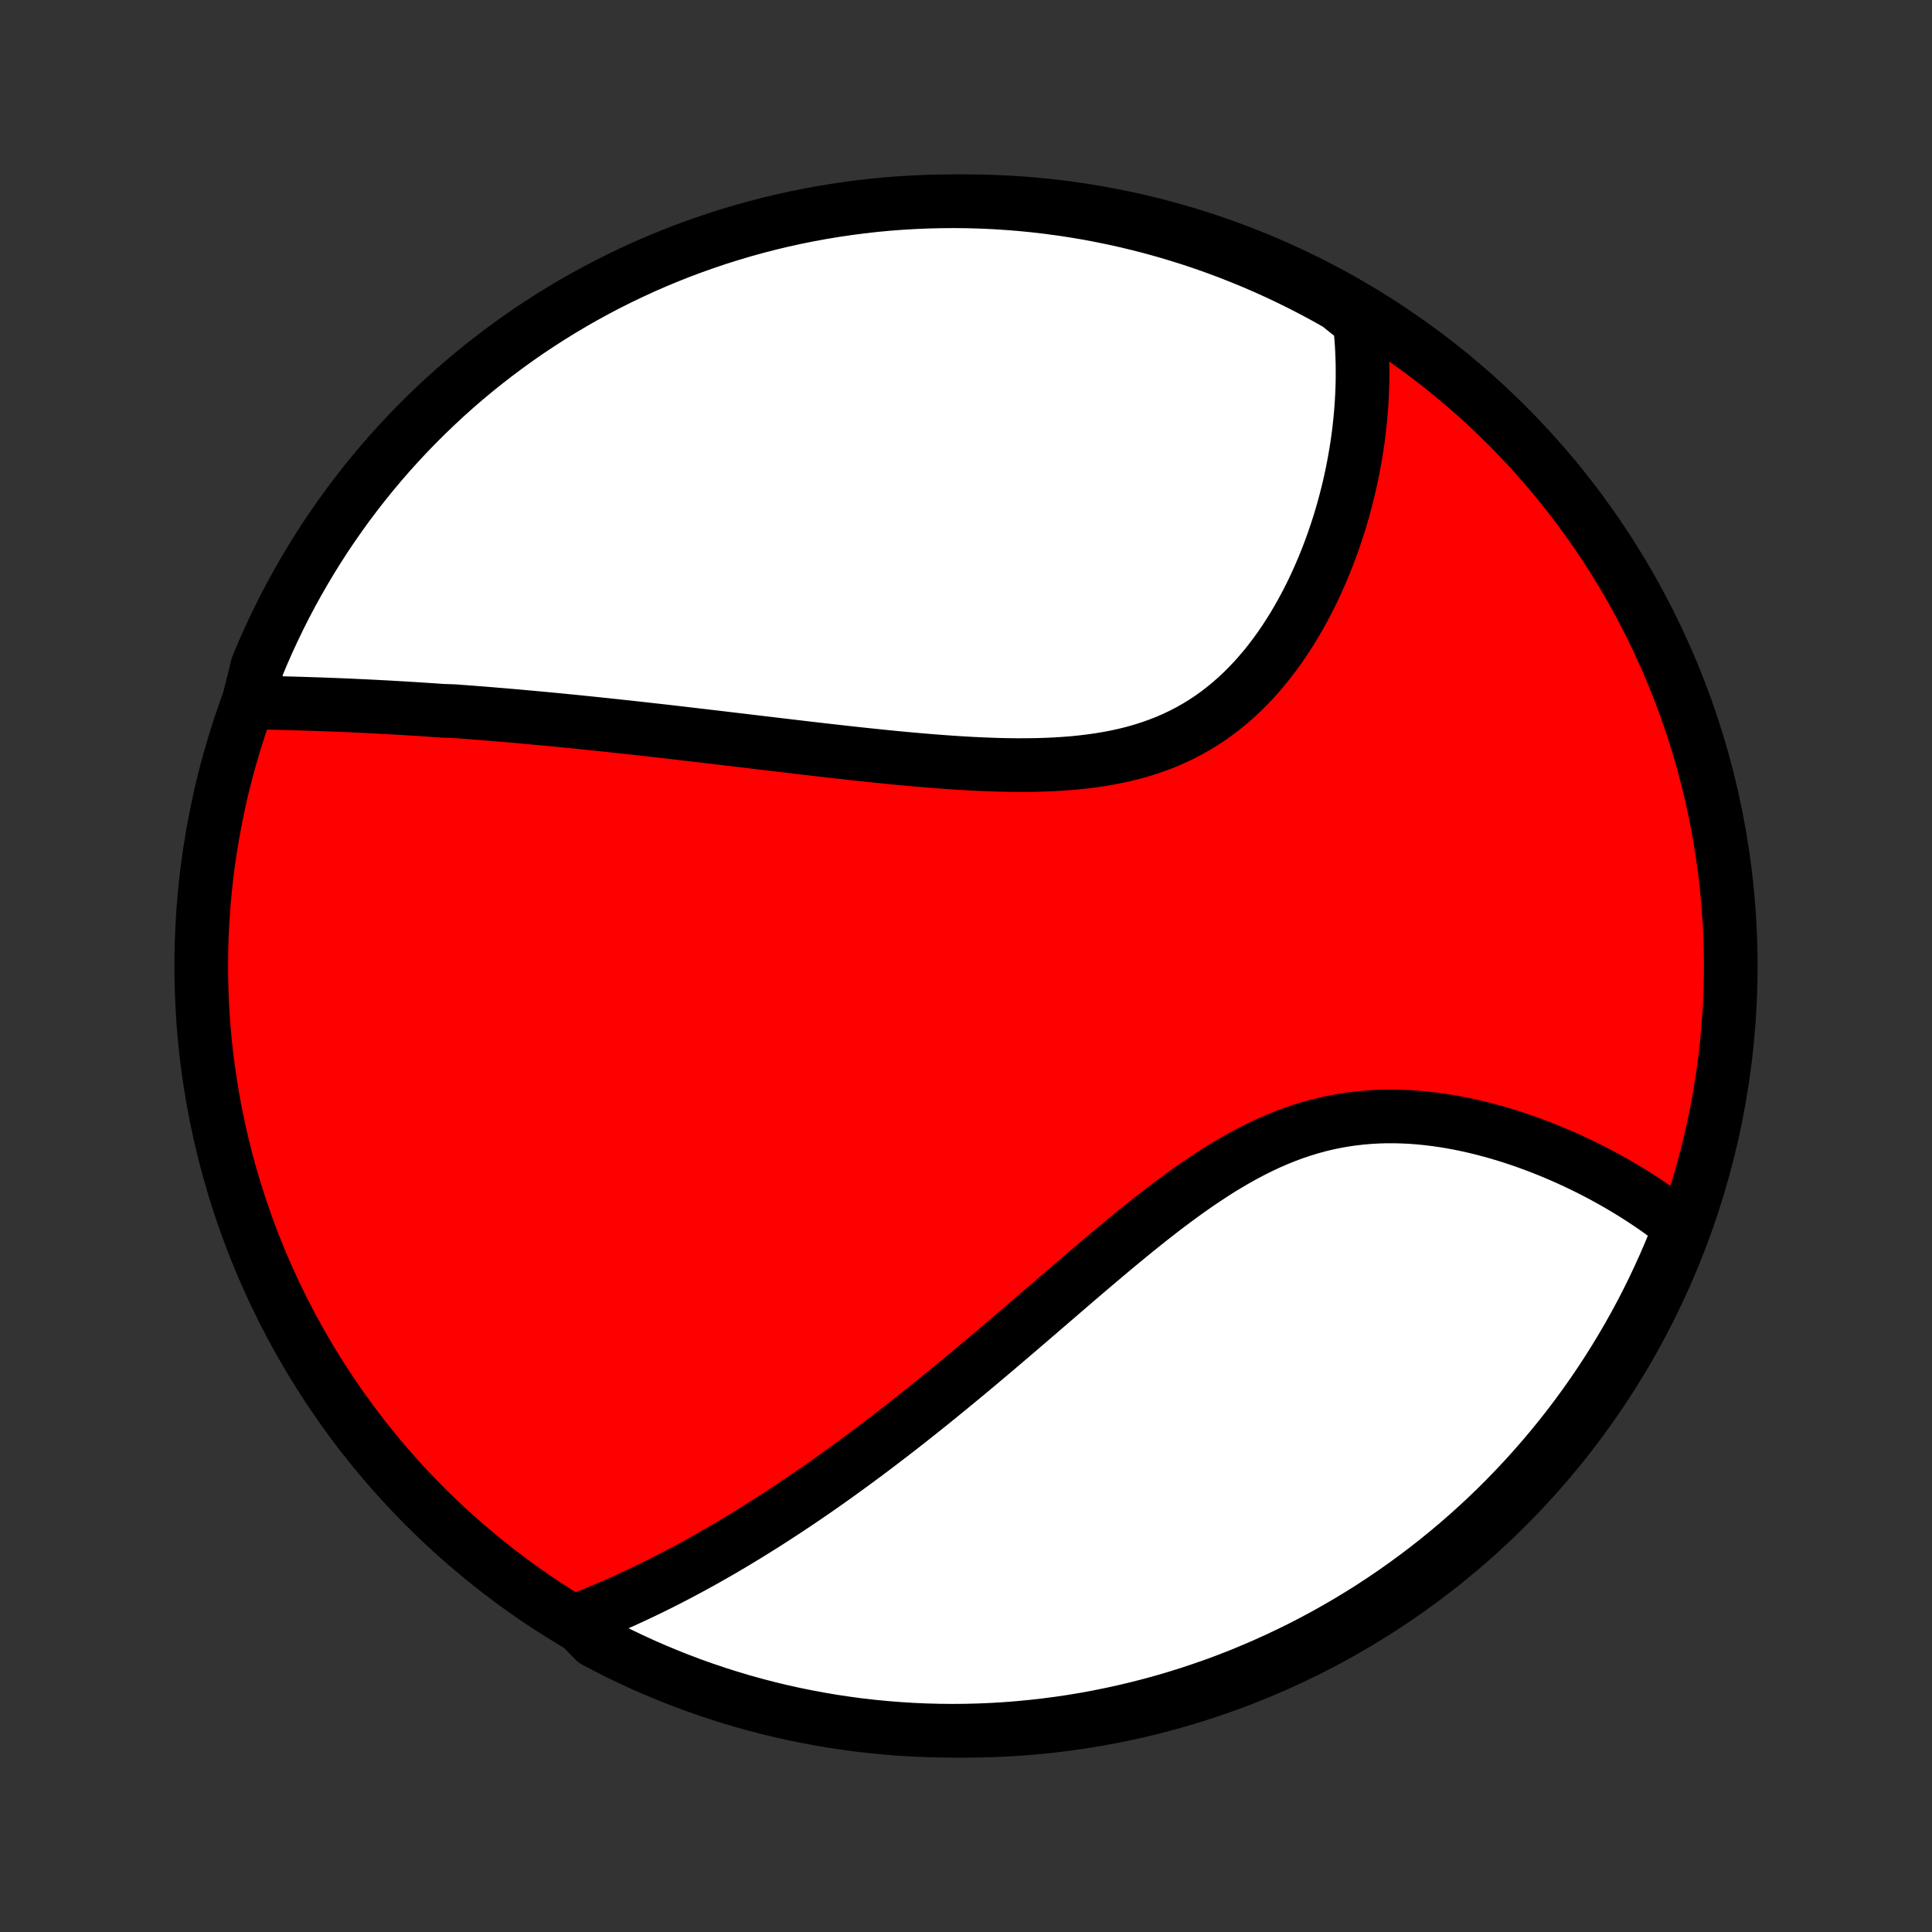 <?xml version="1.0" encoding="utf-8" standalone="no"?>
<!DOCTYPE svg PUBLIC "-//W3C//DTD SVG 1.1//EN"
  "http://www.w3.org/Graphics/SVG/1.1/DTD/svg11.dtd">
<!-- Created with matplotlib (http://matplotlib.org/) -->
<svg height="72pt" version="1.1" viewBox="0 0 72 72" width="72pt" xmlns="http://www.w3.org/2000/svg" xmlns:xlink="http://www.w3.org/1999/xlink">
 <rect x="0" y="0" width="72" height="72" fill="#333333" stroke="none"/>
 <defs>
  <style type="text/css">
*{stroke-linecap:butt;stroke-linejoin:round;}
  </style>
 </defs>
 <g id="figure_1">
  <g id="patch_1">
   <path d="
M0 72
L72 72
L72 0
L0 0
z
" style="fill:none;"/>
  </g>
  <g id="axes_1">
   <g id="PatchCollection_1">
    <defs>
     <path d="
M36 -7.5
C43.558 -7.5 50.808 -10.503 56.153 -15.848
C61.497 -21.192 64.5 -28.442 64.5 -36
C64.5 -43.558 61.497 -50.808 56.153 -56.153
C50.808 -61.497 43.558 -64.5 36 -64.5
C28.442 -64.5 21.192 -61.497 15.848 -56.153
C10.503 -50.808 7.5 -43.558 7.5 -36
C7.5 -28.442 10.503 -21.192 15.848 -15.848
C21.192 -10.503 28.442 -7.5 36 -7.5
z
" id="C0_0_a811fe30f3"/>
     <path d="
M9.257 -45.824
L9.471 -45.82
L9.686 -45.816
L9.901 -45.811
L10.116 -45.806
L10.331 -45.801
L10.547 -45.796
L10.762 -45.79
L10.978 -45.784
L11.194 -45.778
L11.411 -45.771
L11.627 -45.764
L11.844 -45.757
L12.06 -45.749
L12.277 -45.741
L12.495 -45.733
L12.712 -45.724
L12.93 -45.715
L13.148 -45.705
L13.366 -45.695
L13.585 -45.685
L13.804 -45.674
L14.023 -45.663
L14.243 -45.651
L14.463 -45.64
L14.683 -45.627
L14.904 -45.614
L15.126 -45.601
L15.348 -45.587
L15.57 -45.574
L15.794 -45.559
L16.017 -45.544
L16.242 -45.529
L16.467 -45.513
L16.92 -45.497
L17.147 -45.48
L17.375 -45.463
L17.605 -45.446
L17.835 -45.428
L18.066 -45.41
L18.298 -45.391
L18.531 -45.371
L18.765 -45.352
L19 -45.332
L19.237 -45.311
L19.475 -45.29
L19.714 -45.268
L19.954 -45.246
L20.195 -45.224
L20.438 -45.201
L20.683 -45.178
L20.929 -45.154
L21.176 -45.129
L21.425 -45.105
L21.676 -45.079
L21.928 -45.053
L22.182 -45.027
L22.437 -45
L22.695 -44.973
L22.954 -44.945
L23.215 -44.917
L23.478 -44.889
L23.744 -44.859
L24.011 -44.83
L24.28 -44.799
L24.551 -44.769
L24.824 -44.738
L25.1 -44.706
L25.378 -44.674
L25.657 -44.641
L25.94 -44.608
L26.224 -44.575
L26.511 -44.541
L26.8 -44.507
L27.092 -44.472
L27.386 -44.437
L27.683 -44.402
L27.981 -44.366
L28.283 -44.33
L28.587 -44.294
L28.893 -44.258
L29.202 -44.221
L29.513 -44.184
L29.826 -44.147
L30.142 -44.11
L30.461 -44.073
L30.782 -44.036
L31.105 -44
L31.43 -43.963
L31.758 -43.927
L32.088 -43.891
L32.42 -43.856
L32.754 -43.821
L33.09 -43.787
L33.428 -43.754
L33.767 -43.722
L34.109 -43.691
L34.451 -43.662
L34.795 -43.634
L35.141 -43.608
L35.487 -43.583
L35.834 -43.561
L36.181 -43.541
L36.53 -43.524
L36.878 -43.51
L37.227 -43.498
L37.575 -43.491
L37.922 -43.487
L38.269 -43.488
L38.615 -43.493
L38.959 -43.503
L39.302 -43.518
L39.643 -43.539
L39.982 -43.565
L40.318 -43.599
L40.651 -43.639
L40.981 -43.686
L41.308 -43.741
L41.63 -43.803
L41.949 -43.874
L42.263 -43.953
L42.572 -44.041
L42.877 -44.139
L43.176 -44.245
L43.47 -44.36
L43.758 -44.485
L44.04 -44.619
L44.317 -44.763
L44.587 -44.916
L44.851 -45.078
L45.108 -45.248
L45.36 -45.428
L45.604 -45.616
L45.843 -45.812
L46.074 -46.016
L46.3 -46.227
L46.518 -46.445
L46.731 -46.669
L46.936 -46.9
L47.136 -47.136
L47.329 -47.378
L47.516 -47.624
L47.696 -47.875
L47.871 -48.13
L48.039 -48.389
L48.202 -48.65
L48.358 -48.915
L48.509 -49.181
L48.654 -49.45
L48.794 -49.721
L48.928 -49.993
L49.056 -50.267
L49.179 -50.541
L49.297 -50.816
L49.41 -51.091
L49.518 -51.366
L49.62 -51.642
L49.718 -51.917
L49.811 -52.192
L49.899 -52.467
L49.982 -52.74
L50.061 -53.013
L50.135 -53.285
L50.205 -53.556
L50.271 -53.826
L50.332 -54.095
L50.389 -54.362
L50.441 -54.628
L50.49 -54.893
L50.535 -55.156
L50.576 -55.417
L50.613 -55.677
L50.646 -55.936
L50.675 -56.193
L50.7 -56.448
L50.722 -56.702
L50.74 -56.953
L50.755 -57.204
L50.766 -57.453
L50.774 -57.7
L50.778 -57.945
L50.778 -58.189
L50.776 -58.431
L50.769 -58.671
L50.76 -58.91
L50.747 -59.148
L50.731 -59.384
L50.711 -59.618
L50.688 -59.851
L50.662 -60.082
L50.29 -60.312
L49.858 -60.658
L49.421 -60.904
L48.98 -61.142
L48.535 -61.373
L48.087 -61.595
L47.635 -61.81
L47.179 -62.017
L46.719 -62.216
L46.257 -62.407
L45.791 -62.59
L45.323 -62.765
L44.851 -62.932
L44.377 -63.091
L43.9 -63.241
L43.421 -63.383
L42.94 -63.517
L42.456 -63.642
L41.971 -63.759
L41.484 -63.867
L40.995 -63.967
L40.504 -64.059
L40.013 -64.142
L39.52 -64.216
L39.025 -64.282
L38.53 -64.339
L38.035 -64.388
L37.538 -64.427
L37.041 -64.459
L36.544 -64.481
L36.047 -64.495
L35.549 -64.5
L35.052 -64.496
L34.555 -64.484
L34.058 -64.463
L33.562 -64.434
L33.067 -64.396
L32.573 -64.349
L32.08 -64.293
L31.588 -64.229
L31.097 -64.156
L30.608 -64.075
L30.12 -63.985
L29.634 -63.887
L29.15 -63.78
L28.669 -63.665
L28.189 -63.541
L27.712 -63.409
L27.237 -63.268
L26.765 -63.12
L26.296 -62.962
L25.83 -62.797
L25.367 -62.624
L24.907 -62.442
L24.451 -62.253
L23.998 -62.055
L23.548 -61.849
L23.103 -61.636
L22.661 -61.415
L22.224 -61.186
L21.79 -60.949
L21.361 -60.705
L20.937 -60.453
L20.517 -60.194
L20.102 -59.927
L19.691 -59.654
L19.286 -59.373
L18.886 -59.084
L18.49 -58.789
L18.101 -58.487
L17.716 -58.178
L17.337 -57.862
L16.964 -57.54
L16.597 -57.211
L16.236 -56.875
L15.88 -56.533
L15.531 -56.185
L15.188 -55.831
L14.852 -55.471
L14.521 -55.105
L14.198 -54.733
L13.881 -54.355
L13.57 -53.972
L13.267 -53.583
L12.97 -53.189
L12.681 -52.789
L12.399 -52.385
L12.123 -51.976
L11.855 -51.561
L11.595 -51.142
L11.342 -50.718
L11.096 -50.29
L10.858 -49.858
L10.627 -49.421
L10.405 -48.98
L10.19 -48.535
L9.983 -48.087
L9.784 -47.635
L9.593 -47.179
z
" id="C0_1_75d393d5a5"/>
     <path d="
M21.441 -11.583
L21.655 -11.666
L21.869 -11.751
L22.082 -11.836
L22.294 -11.924
L22.506 -12.012
L22.716 -12.102
L22.927 -12.194
L23.136 -12.286
L23.345 -12.381
L23.553 -12.476
L23.76 -12.573
L23.967 -12.671
L24.174 -12.771
L24.38 -12.872
L24.586 -12.974
L24.791 -13.078
L24.996 -13.183
L25.201 -13.289
L25.405 -13.397
L25.61 -13.506
L25.814 -13.616
L26.018 -13.728
L26.222 -13.841
L26.425 -13.956
L26.629 -14.072
L26.833 -14.189
L27.037 -14.308
L27.241 -14.428
L27.445 -14.55
L27.649 -14.673
L27.853 -14.798
L28.058 -14.924
L28.263 -15.052
L28.468 -15.181
L28.674 -15.312
L28.88 -15.445
L29.086 -15.579
L29.293 -15.715
L29.5 -15.852
L29.708 -15.991
L29.917 -16.132
L30.126 -16.275
L30.336 -16.419
L30.547 -16.565
L30.758 -16.713
L30.97 -16.863
L31.183 -17.015
L31.396 -17.169
L31.611 -17.325
L31.827 -17.482
L32.043 -17.642
L32.261 -17.803
L32.479 -17.967
L32.699 -18.133
L32.919 -18.301
L33.141 -18.471
L33.364 -18.643
L33.588 -18.817
L33.814 -18.993
L34.04 -19.172
L34.268 -19.353
L34.498 -19.536
L34.728 -19.721
L34.96 -19.909
L35.193 -20.099
L35.428 -20.291
L35.664 -20.485
L35.902 -20.681
L36.141 -20.88
L36.382 -21.081
L36.624 -21.284
L36.867 -21.49
L37.113 -21.697
L37.359 -21.907
L37.608 -22.118
L37.858 -22.332
L38.109 -22.547
L38.362 -22.764
L38.617 -22.983
L38.873 -23.204
L39.131 -23.426
L39.39 -23.649
L39.651 -23.874
L39.914 -24.1
L40.178 -24.327
L40.444 -24.554
L40.712 -24.782
L40.981 -25.01
L41.252 -25.239
L41.524 -25.467
L41.798 -25.694
L42.073 -25.921
L42.35 -26.147
L42.629 -26.371
L42.909 -26.593
L43.191 -26.813
L43.474 -27.031
L43.76 -27.245
L44.046 -27.456
L44.334 -27.663
L44.624 -27.865
L44.916 -28.063
L45.209 -28.255
L45.503 -28.442
L45.8 -28.621
L46.097 -28.794
L46.397 -28.96
L46.698 -29.118
L47 -29.268
L47.304 -29.41
L47.61 -29.542
L47.916 -29.666
L48.224 -29.78
L48.534 -29.884
L48.844 -29.979
L49.155 -30.064
L49.467 -30.139
L49.779 -30.203
L50.092 -30.259
L50.405 -30.304
L50.718 -30.34
L51.031 -30.367
L51.344 -30.385
L51.656 -30.394
L51.967 -30.394
L52.277 -30.386
L52.586 -30.371
L52.893 -30.348
L53.199 -30.317
L53.502 -30.28
L53.804 -30.237
L54.103 -30.187
L54.4 -30.132
L54.694 -30.071
L54.986 -30.005
L55.275 -29.934
L55.56 -29.858
L55.843 -29.779
L56.122 -29.695
L56.398 -29.608
L56.67 -29.517
L56.938 -29.423
L57.203 -29.325
L57.465 -29.225
L57.722 -29.123
L57.976 -29.017
L58.226 -28.91
L58.473 -28.8
L58.715 -28.688
L58.953 -28.575
L59.188 -28.459
L59.419 -28.342
L59.645 -28.224
L59.868 -28.103
L60.087 -27.982
L60.302 -27.859
L60.514 -27.735
L60.721 -27.61
L60.925 -27.484
L61.125 -27.356
L61.321 -27.228
L61.514 -27.099
L61.703 -26.969
L61.888 -26.837
L62.069 -26.706
L62.247 -26.573
L62.422 -26.439
L62.602 -26.305
L62.419 -25.772
L62.228 -25.309
L62.03 -24.85
L61.823 -24.394
L61.609 -23.941
L61.387 -23.492
L61.157 -23.047
L60.919 -22.606
L60.674 -22.169
L60.421 -21.737
L60.161 -21.308
L59.894 -20.884
L59.619 -20.465
L59.337 -20.05
L59.048 -19.64
L58.752 -19.236
L58.449 -18.836
L58.139 -18.442
L57.822 -18.052
L57.499 -17.669
L57.169 -17.291
L56.833 -16.918
L56.49 -16.552
L56.142 -16.191
L55.787 -15.836
L55.426 -15.488
L55.059 -15.146
L54.686 -14.81
L54.308 -14.481
L53.924 -14.158
L53.534 -13.842
L53.139 -13.532
L52.739 -13.23
L52.334 -12.934
L51.924 -12.645
L51.509 -12.364
L51.09 -12.089
L50.665 -11.822
L50.237 -11.563
L49.803 -11.31
L49.366 -11.066
L48.925 -10.829
L48.48 -10.599
L48.031 -10.378
L47.578 -10.164
L47.122 -9.958
L46.662 -9.76
L46.199 -9.569
L45.733 -9.387
L45.264 -9.213
L44.792 -9.048
L44.318 -8.89
L43.841 -8.741
L43.361 -8.6
L42.88 -8.467
L42.396 -8.343
L41.91 -8.227
L41.423 -8.12
L40.934 -8.021
L40.443 -7.93
L39.951 -7.848
L39.458 -7.775
L38.964 -7.711
L38.468 -7.655
L37.973 -7.607
L37.476 -7.568
L36.979 -7.538
L36.482 -7.517
L35.984 -7.504
L35.487 -7.5
L34.99 -7.505
L34.493 -7.518
L33.996 -7.54
L33.501 -7.571
L33.006 -7.61
L32.511 -7.658
L32.018 -7.714
L31.526 -7.78
L31.036 -7.853
L30.547 -7.936
L30.059 -8.027
L29.574 -8.126
L29.09 -8.234
L28.609 -8.35
L28.13 -8.475
L27.653 -8.608
L27.178 -8.75
L26.707 -8.9
L26.238 -9.058
L25.772 -9.224
L25.309 -9.399
L24.85 -9.581
L24.394 -9.772
L23.941 -9.97
L23.492 -10.177
L23.047 -10.391
L22.606 -10.613
L22.169 -10.843
z
" id="C0_2_d751735184"/>
    </defs>
    <g clip-path="url(#p1bffca34e9)">
     <use style="fill:#ff0000;stroke:#000000;stroke-width:2.0;" x="0.0" xlink:href="#C0_0_a811fe30f3" y="72.0"/>
    </g>
    <g clip-path="url(#p1bffca34e9)">
     <use style="fill:#ffffff;stroke:#000000;stroke-width:2.0;" x="0.0" xlink:href="#C0_1_75d393d5a5" y="72.0"/>
    </g>
    <g clip-path="url(#p1bffca34e9)">
     <use style="fill:#ffffff;stroke:#000000;stroke-width:2.0;" x="0.0" xlink:href="#C0_2_d751735184" y="72.0"/>
    </g>
   </g>
  </g>
 </g>
 <defs>
  <clipPath id="p1bffca34e9">
   <rect height="72.0" width="72.0" x="0.0" y="0.0"/>
  </clipPath>
 </defs>
</svg>
